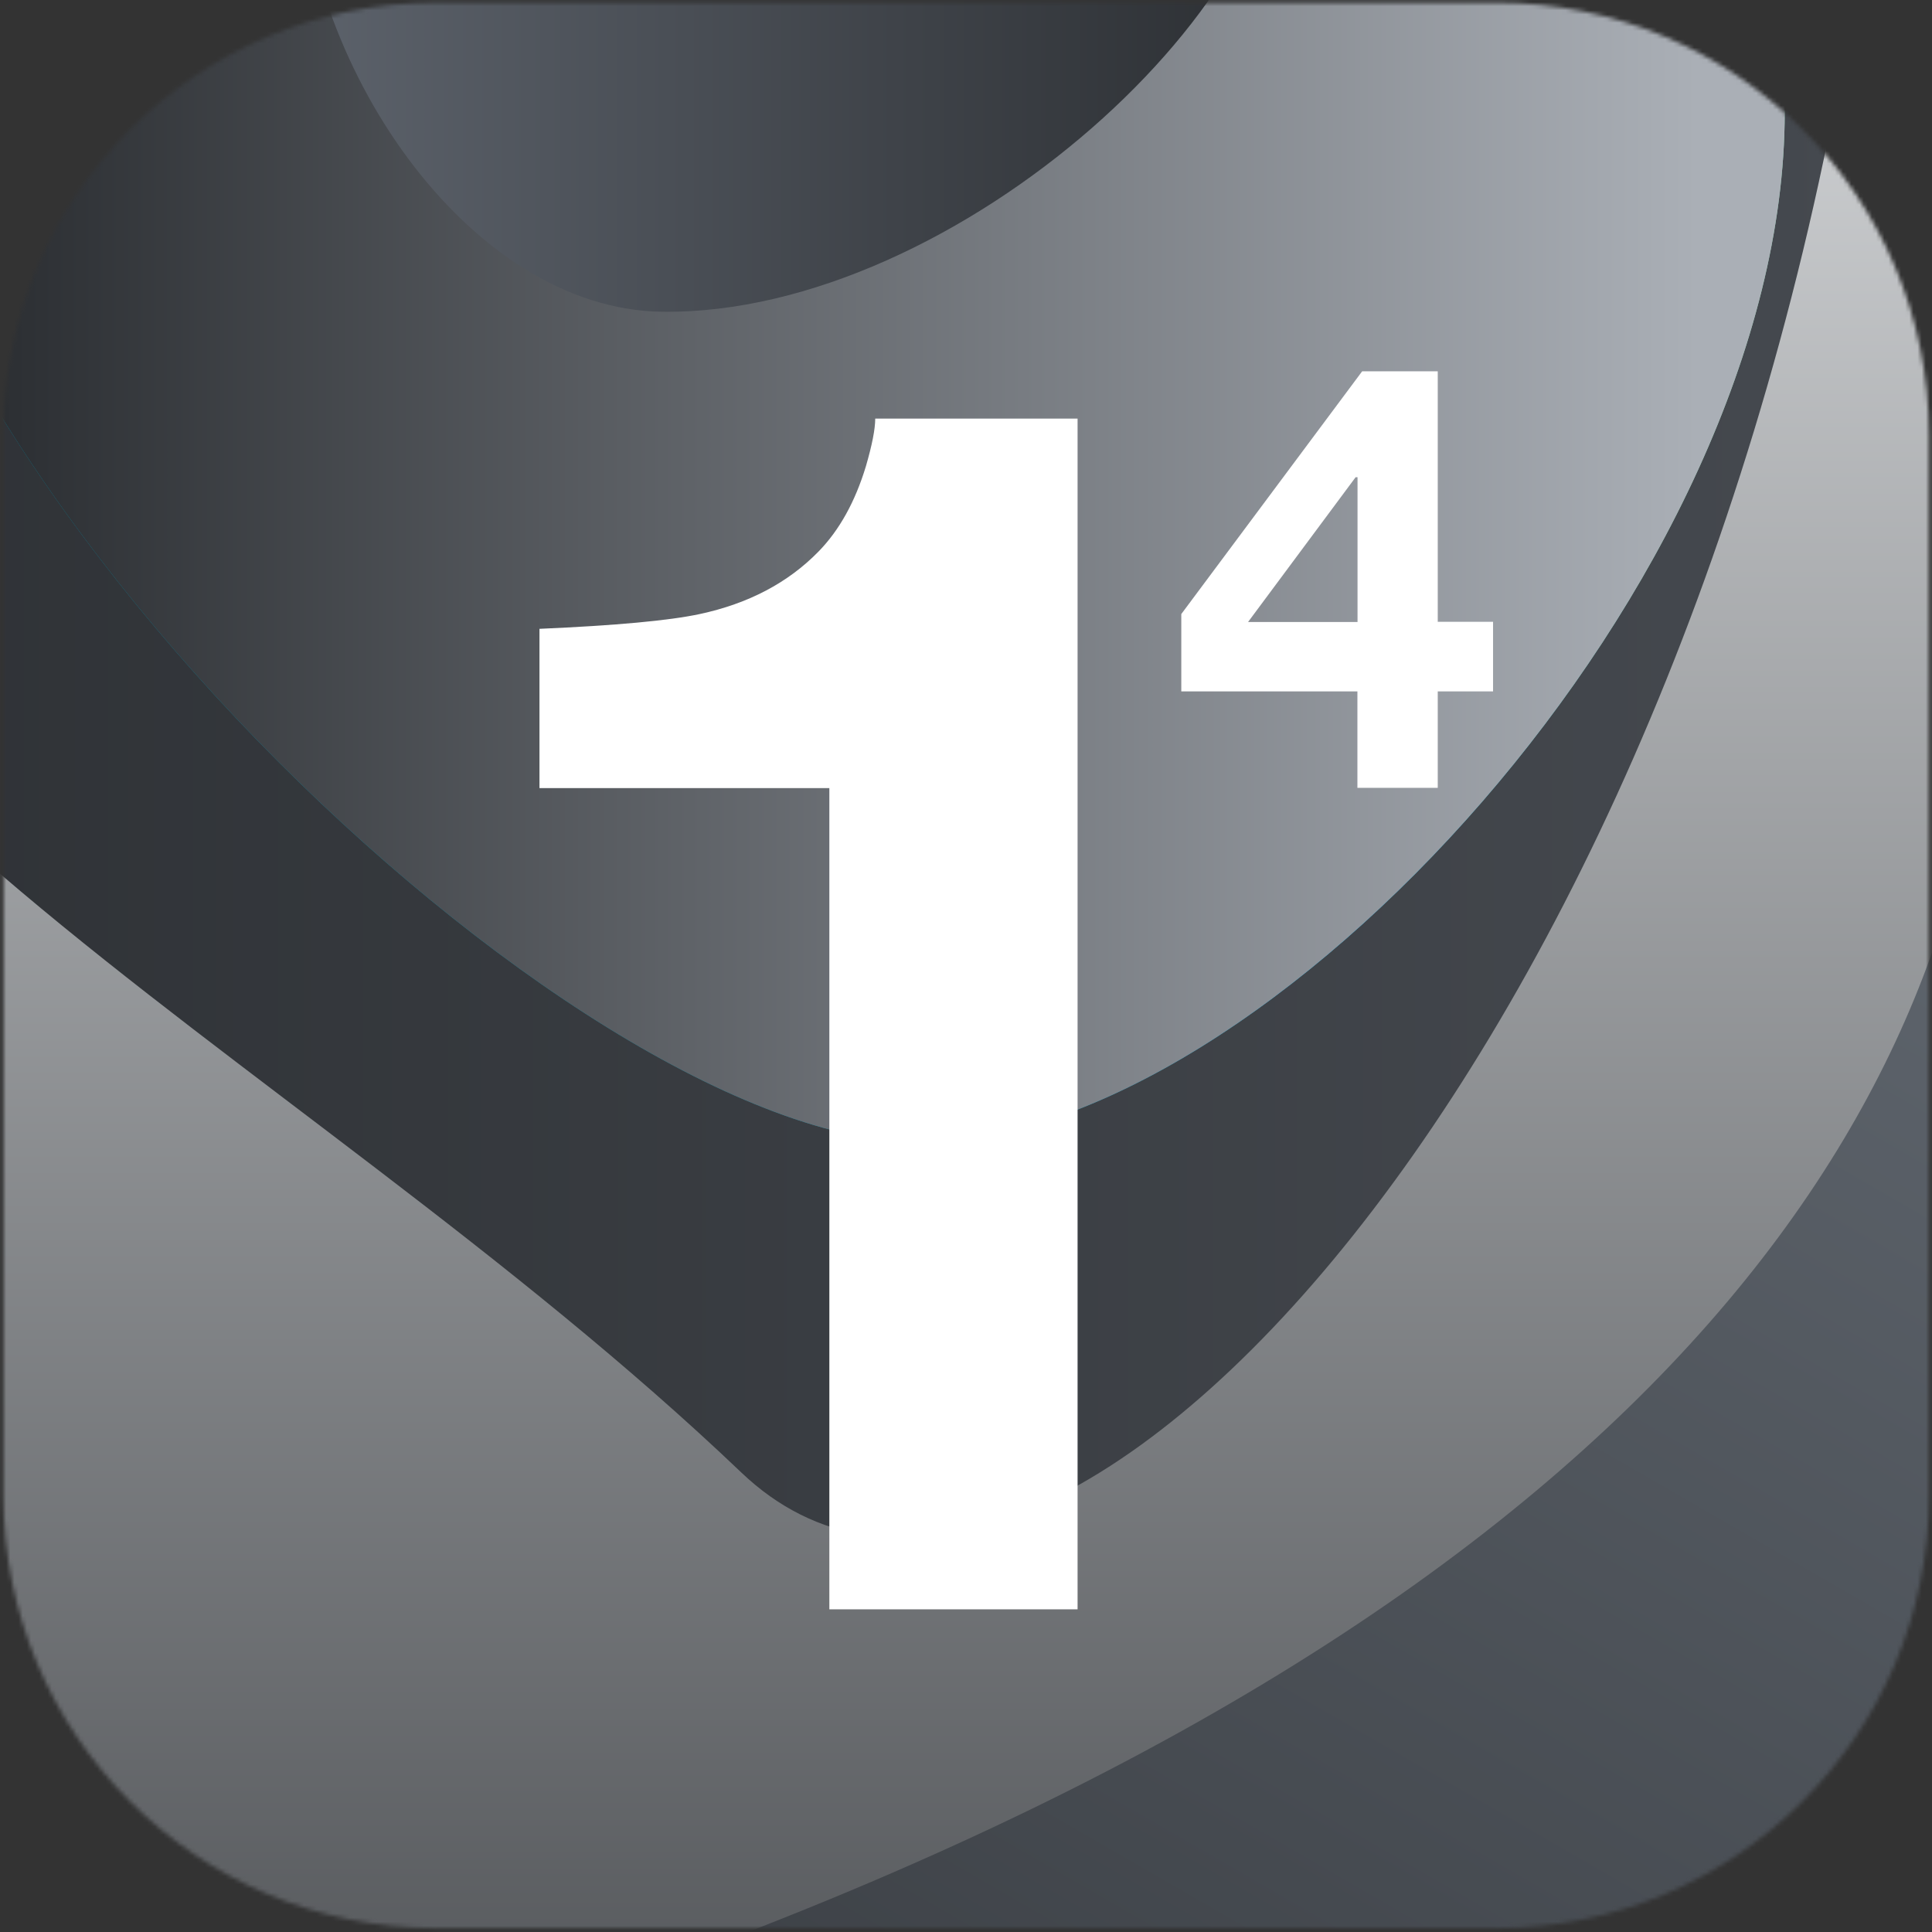 <svg xmlns="http://www.w3.org/2000/svg" width="467" height="467" fill="none" viewBox="0 0 467 467"><rect x="0" y="0" width="467" height="467" fill="#333333" stroke="none"/><mask id="mask0_1_81" style="mask-type:alpha" width="467" height="467" x="0" y="0" maskUnits="userSpaceOnUse"><path fill="#fff" d="M361.76 0.65H105.35C47.636 0.65 0.85 47.436 0.85 105.15V361.56C0.85 419.274 47.636 466.06 105.35 466.06H361.76C419.474 466.06 466.26 419.274 466.26 361.56V105.15C466.26 47.436 419.474 0.65 361.76 0.65Z"/></mask><g mask="url(#mask0_1_81)"><path fill="url(#paint0_linear_1_81)" d="M187.75 -74.23C490 -74.23 735 88.83 735 290C735 491.17 490 654.2 187.8 654.2C-114.4 654.2 -373.58 653.89 -359.39 290C-347.6 -14 -114.46 -74.23 187.75 -74.23Z"/><path fill="#FFDC00" d="M569.53 119.37C566.39 88.24 557 43 527.7 -3.16C441.17 -139.71 254.54 -169.09 247.64 -156.67C242.85 -148 325.5 -120.54 410.33 -30C455.372 18.188 491.563 73.942 517.24 134.7"/><path fill="#F6D10C" d="M592.77 119.37C589.63 88.24 580.2 43 550.93 -3.16C464.4 -139.71 277.78 -169.09 270.93 -156.67C266.08 -148 348.74 -120.54 433.56 -30C478.606 18.185 514.797 73.939 540.47 134.7"/><path fill="url(#paint1_linear_1_81)" d="M262.4 618C698.17 434.44 636.4 37.3 607.12 -8.89C520.59 -145.45 227.81 -169.09 220.91 -156.67C216.12 -148.04 261.56 -144.67 363.4 -73.83C478.69 6.38 638.4 319.17 121.4 488.17C71.59 504.45 -18.6 524 -70.6 599"/><path fill="url(#paint2_linear_1_81)" d="M594.11 -9.06C627.62 147.18 597.06 205.16 595.55 246.53C592.4 333 483 518.7 313.4 489C136.4 458 -53.74 675.54 -25.45 718.21C-11.56 739.16 219.75 804.08 380.6 630.38C396.1 613.64 490.47 582.09 526.94 547.16C653.61 425.86 621.29 410.75 654.77 369C695.82 317.75 657.08 202.72 636.77 105.34"/><path fill="url(#paint3_linear_1_81)" d="M-86.62 69.47C-86.62 -42.9 76.36 -51 179.2 -51C282.04 -51 465.39 -95.38 445.4 15.2C400.4 264.2 250.75 424.2 179.2 355.94C69.09 250.88 -86.62 181.84 -86.62 69.47Z"/><path fill="url(#paint4_linear_1_81)" d="M-35.6 -2.83C-35.6 -115.2 133.71 -90.24 217.33 -90.24C300.95 -90.24 431.4 -85.2 431.4 27.17C431.4 139.54 306.02 276.17 222.4 276.17C138.78 276.17 -35.6 109.54 -35.6 -2.83Z"/><path fill="url(#paint5_linear_1_81)" d="M-35.6 -2.83C-35.6 -115.2 133.71 -90.24 217.33 -90.24C300.95 -90.24 431.4 -85.2 431.4 27.17C431.4 139.54 306.02 276.17 222.4 276.17C138.78 276.17 -35.6 109.54 -35.6 -2.83Z"/><path fill="url(#paint6_linear_1_81)" d="M72.4 -37.83C72.4 -90.64 122.4 -170 169.4 -170C216.4 -170 302.64 -103.27 309.4 -50.83C315.74 -1.7 231.4 76.17 160.14 75.36C113.24 74.82 72.4 15 72.4 -37.83Z"/></g><path fill="#fff" d="M130.4 190.5V152C148.84 151.2 161.75 150.01 169.13 148.43C180.89 145.91 190.457 140.88 197.83 133.34C202.877 128.18 206.703 121.297 209.31 112.69C210.81 107.53 211.56 103.693 211.56 101.18H260.47V389H200.47V190.5H130.4ZM285.54 167.13V148.43L329.26 89.75H347.53V150.3H360.9V167.13H347.53V190.43H328.11V167.13H285.54ZM327.68 115.35L301.68 150.35H328.14V115.35H327.68Z"/><defs><linearGradient id="paint0_linear_1_81" x1="187.48" x2="187.48" y1="654.17" y2="-74.23" gradientUnits="userSpaceOnUse"><stop stop-color="#2C2F33"/><stop offset=".99" stop-color="#E1E3E5"/></linearGradient><linearGradient id="paint1_linear_1_81" x1="462.657" x2="39.606" y1="-94.25" y2="638.496" gradientUnits="userSpaceOnUse"><stop stop-color="#747C86"/><stop offset="1" stop-color="#2C2F33"/></linearGradient><linearGradient id="paint2_linear_1_81" x1="322.31" x2="322.31" y1="-9.07" y2="747.54" gradientUnits="userSpaceOnUse"><stop offset=".45" stop-color="#AAAFB6"/><stop offset=".68" stop-color="#2C2F33"/><stop offset=".99" stop-color="#747C86"/></linearGradient><linearGradient id="paint3_linear_1_81" x1="446.91" x2="-86.63" y1="155.93" y2="155.93" gradientUnits="userSpaceOnUse"><stop stop-color="#45494F"/><stop offset="1" stop-color="#2C2F33"/></linearGradient><linearGradient id="paint4_linear_1_81" x1="344.61" x2="115.006" y1="-30.443" y2="199.161" gradientUnits="userSpaceOnUse"><stop offset=".23" stop-color="#84CBA8"/><stop offset=".59" stop-color="#00ADEE"/><stop offset=".94" stop-color="#008FAF"/><stop offset="1" stop-color="#0089A4"/></linearGradient><linearGradient id="paint5_linear_1_81" x1="410.4" x2=".4" y1="15.4" y2="15.4" gradientUnits="userSpaceOnUse"><stop stop-color="#AAAFB6"/><stop offset="1" stop-color="#2C2F33"/></linearGradient><linearGradient id="paint6_linear_1_81" x1="309.73" x2="72.4" y1="-47.33" y2="-47.33" gradientUnits="userSpaceOnUse"><stop stop-color="#2C2F33"/><stop offset="1" stop-color="#5C626B"/></linearGradient></defs></svg>